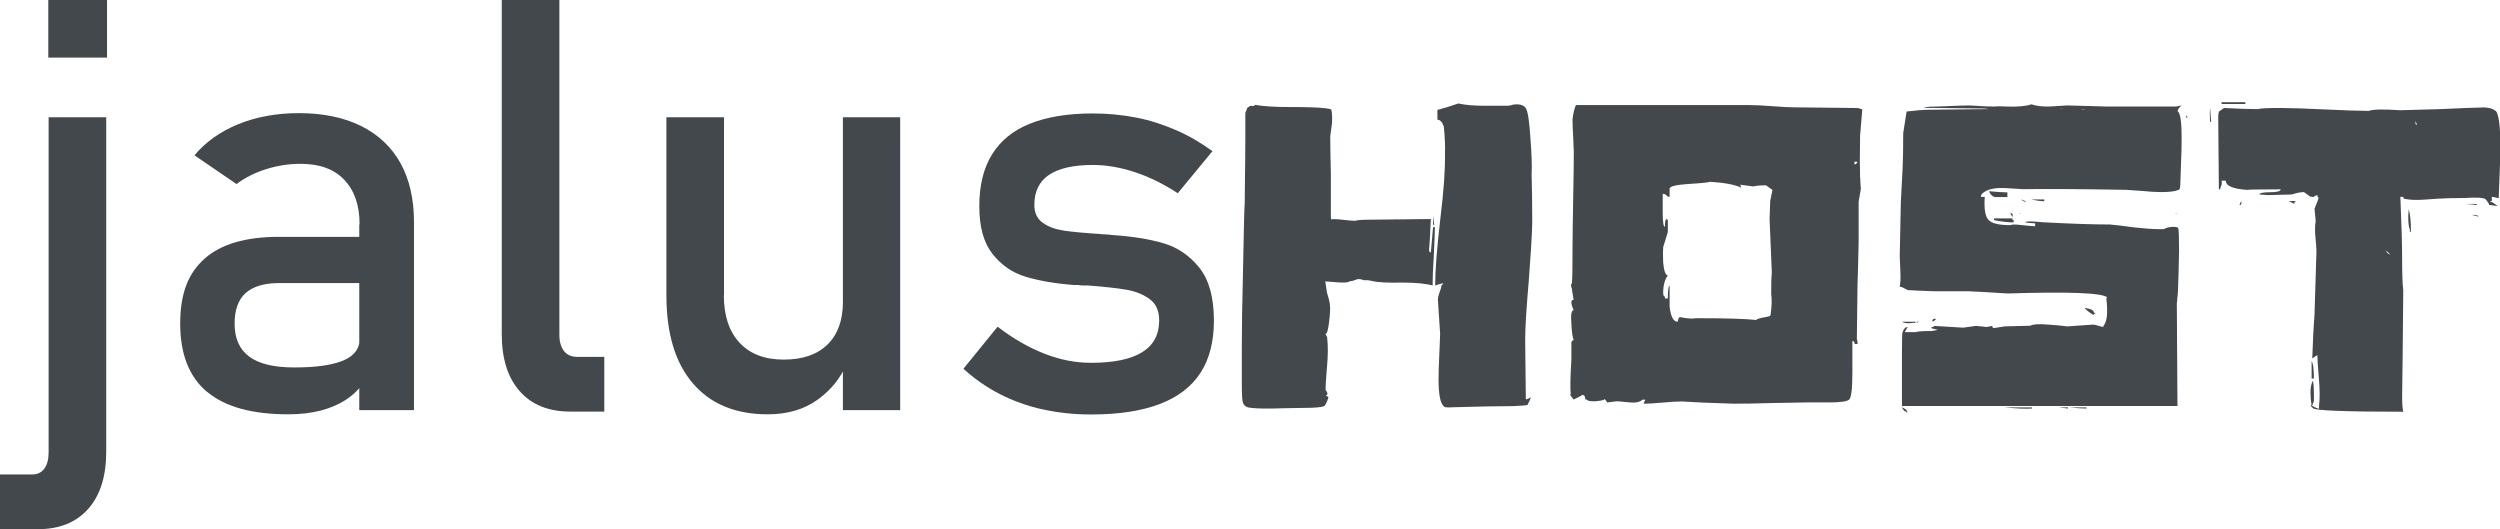 <?xml version="1.0" encoding="UTF-8"?>
<svg id="Layer_2" data-name="Layer 2" xmlns="http://www.w3.org/2000/svg" viewBox="0 0 155.8 32.98">
  <defs>
    <style>
      .cls-1 {
        fill: #42484c;
        stroke-width: 0px;
      }
    </style>
  </defs>
  <g id="Layer_1-2" data-name="Layer 1">
    <g>
      <path class="cls-1" d="m0,29.57h2c.33,0,.58-.12.76-.36s.27-.58.27-1.03V7.31h3.59v20.83c0,1.54-.37,2.72-1.12,3.57s-1.8,1.27-3.16,1.27H0v-3.41ZM3.01,0h3.66v3.59h-3.66V0Z"/>
      <path class="cls-1" d="m12.9,24.42c-1.11-.93-1.67-2.35-1.67-4.25s.51-3.16,1.53-4.06,2.56-1.35,4.62-1.35h5.19l.25,2.88h-5.41c-.94,0-1.64.21-2.1.62s-.69,1.05-.69,1.91c0,.93.31,1.61.92,2.06s1.55.67,2.8.67c1.37,0,2.39-.15,3.07-.44s1.01-.75,1.01-1.37l.37,2.57c-.32.49-.71.9-1.17,1.21s-1,.55-1.61.71-1.29.24-2.06.24c-2.25,0-3.93-.47-5.04-1.4Zm9.51-10.43c0-1.2-.32-2.12-.96-2.79s-1.54-.99-2.72-.99c-.73,0-1.44.11-2.14.33s-1.32.53-1.85.93l-2.62-1.79c.69-.83,1.6-1.48,2.73-1.94s2.39-.69,3.77-.69c1.51,0,2.81.27,3.88.8s1.9,1.31,2.46,2.32.84,2.24.84,3.67v11.72h-3.41v-11.57Z"/>
      <path class="cls-1" d="m34.86,20.85c0,.45.1.79.29,1.03s.47.36.82.36h1.69v3.41h-2.11c-1.36,0-2.41-.42-3.16-1.27s-1.12-2.03-1.12-3.57V0h3.59v20.85Z"/>
      <path class="cls-1" d="m45.11,18.4c0,1.28.33,2.26.98,2.96s1.57,1.05,2.75,1.05,2.08-.31,2.72-.93.97-1.51.97-2.65l.25,3.81c-.38.9-.98,1.66-1.83,2.27s-1.88.91-3.11.91c-2.02,0-3.57-.65-4.67-1.94s-1.64-3.12-1.64-5.48V7.31h3.59v11.09Zm7.42-11.09h3.57v18.25h-3.57V7.31Z"/>
      <path class="cls-1" d="m64.96,25.51c-.94-.21-1.83-.53-2.65-.95s-1.58-.95-2.27-1.58l2.13-2.62c.98.75,1.96,1.31,2.94,1.69s1.93.56,2.88.56c1.42,0,2.48-.22,3.19-.66s1.06-1.1,1.06-1.98c0-.59-.19-1.03-.58-1.32s-.87-.49-1.44-.59-1.38-.19-2.43-.27c-.09,0-.19,0-.3,0s-.21-.01-.3-.03c-.05,0-.09,0-.14,0s-.09,0-.14,0c-1.18-.09-2.19-.27-3.01-.52s-1.5-.72-2.05-1.42-.82-1.68-.82-2.97.26-2.36.79-3.22,1.31-1.5,2.36-1.92,2.35-.64,3.92-.64c.95,0,1.85.09,2.72.26s1.68.44,2.47.78,1.54.78,2.27,1.31l-2.16,2.62c-.91-.59-1.81-1.03-2.7-1.32s-1.75-.44-2.59-.44c-1.22,0-2.13.21-2.74.62s-.91,1.04-.91,1.87c0,.49.17.86.52,1.11s.78.41,1.31.49,1.28.15,2.25.21c.07.01.14.02.22.02s.16,0,.24.02h.11s.07,0,.11.02c1.28.08,2.36.25,3.26.51s1.65.77,2.26,1.53.91,1.86.91,3.3c0,1.31-.28,2.4-.84,3.26s-1.41,1.51-2.54,1.94-2.55.65-4.26.65c-1.08,0-2.09-.11-3.03-.32Z"/>
      <path class="cls-1" d="m89.31,14.15l-.14,1.58c-.07,0-.11-.05-.11-.14.02-.19.06-.84.11-1.94l-3.67.04c-.58,0-.92.02-1.04.07-.14,0-.36-.02-.65-.05-.29-.04-.49-.05-.61-.05h-.22c0,.1-.01.06-.04-.11v-2.7c-.02-.98-.04-1.76-.04-2.34,0-.02.04-.3.11-.83.02-.34.01-.61-.04-.83,0-.05-.14-.08-.43-.11-.43-.05-1.16-.07-2.2-.07-.94,0-1.66-.05-2.16-.14v.07h-.32v.07h-.07s-.02-.02-.07.09c-.05.11-.08.2-.11.27v1.48c0,.41-.01,1.79-.04,4.14-.03.38-.06,1.87-.11,4.46-.05,1.85-.07,3.37-.07,4.57v2.23c0,.65.02,1.04.07,1.19.05.14.16.24.32.29.29.05.65.07,1.08.07.29,0,.7,0,1.24-.02.54-.01.91-.02,1.1-.02.74,0,1.18-.04,1.3-.11.07,0,.17-.18.29-.54,0-.02-.06-.07-.18-.14.1,0,.13-.05.11-.14-.02-.07-.06-.13-.11-.18,0-.26.02-.67.07-1.21.05-.54.07-.94.07-1.21,0-.31-.01-.59-.04-.83.02,0-.01-.08-.11-.25.1,0,.17-.25.23-.76.06-.5.08-.84.05-1.01,0-.14-.06-.41-.18-.79-.02-.17-.06-.41-.11-.72-.1,0,.18.02.83.07.41.02.64,0,.68-.07.1,0,.2-.02.32-.07.12-.05.2-.07.25-.07.1,0,.2.02.32.07h.25l.22.04c.38.1,1.02.13,1.91.11.84,0,1.48.06,1.91.18,0-.46.02-1.04.07-1.76.05-1.01.07-1.61.07-1.8v-.07h-.14Zm0-.72l.07.58h-.07v-.58Zm1.58-6.98c.46.1.98.14,1.58.14h1.51c.07,0,.18-.02.32-.07.36-.05.61.01.76.18s.25.83.32,1.98c.07.89.1,1.63.07,2.23.02.65.04,1.64.04,2.99-.02.84-.1,2.05-.22,3.64-.14,1.63-.22,2.83-.22,3.6,0-.02.01,1.22.04,3.74h.07s.13-.06.25-.11c-.05.12-.12.28-.22.47-.07.02-.37.05-.9.07-.84,0-2.09.02-3.74.07-.36.02-.54.01-.54-.04-.24-.14-.36-.72-.36-1.73,0-.38.02-.91.05-1.58s.05-1.08.05-1.22c0-.02-.05-.73-.14-2.12,0-.14.04-.31.11-.49.07-.18.11-.32.11-.41.07-.05.11-.1.11-.14-.12.02-.29.07-.5.14,0-.94.11-2.32.32-4.14.22-1.78.31-3.14.29-4.1.02-.38,0-.94-.07-1.66-.1-.29-.23-.43-.4-.43v-.61c.38-.1.82-.23,1.3-.4Z"/>
      <path class="cls-1" d="m115.92,11.09c-.02-.58-.02-1.45,0-2.63l.14-1.66h-.07s-.11-.07-.32-.07l-3.82-.04c-.29,0-.74-.02-1.37-.07-.62-.05-1.09-.07-1.4-.07h-10.87c-.1.22-.17.52-.21.9,0,.24.01.59.04,1.04.02.53.04.86.04,1.01,0,.5-.01,1.5-.04,2.99-.02,1.2-.04,2.2-.04,2.99,0,1.2-.01,1.93-.04,2.2-.07,0-.07.11,0,.32.02.17.06.4.11.68-.19,0-.19.22,0,.65-.14,0-.19.29-.14.86.02.48.07.82.14,1.01-.07,0-.12.05-.14.14v1.04c-.07,1.13-.08,1.86-.04,2.2-.07,0-.07.02,0,.07,0,.02.06.11.18.25l.5-.25v-.04c.17,0,.24.1.22.29h.11c0,.07.16.11.47.11.31-.02.52-.06.61-.11,0-.07.06-.01.18.18l.58-.07c.1,0,.26.01.5.04.24.02.42.04.54.04.26,0,.46-.06.58-.18h.18c-.05.07-.08.16-.11.25.26,0,.66-.02,1.19-.07.53-.05.92-.07,1.19-.07.72.05,1.81.1,3.28.14.58,0,1.33-.01,2.27-.04,1.22-.02,1.98-.04,2.27-.04h1.37c.7,0,1.11-.06,1.24-.18.13-.12.2-.67.2-1.66,0,1.99,0,1.33,0-1.98h.07s.02-.01.07.11v.07h.18v-.18s-.06-.08-.04-.25l.04-3.28c.02-.6.05-1.5.07-2.7,0,.12,0-.7,0-2.45l.14-.83c-.02-.14-.04-.37-.04-.68Zm-16.27,13.64v.11h.07v.07s.07-.11.07-.18h-.14Zm.76,0c.12.12.23.18.32.18-.12-.07-.23-.13-.32-.18Zm.4,0c.12.12.24.18.36.18-.12-.07-.24-.13-.36-.18Zm1.8.18v.18c.1-.05.14-.11.14-.18h-.14Zm7.81-7.92c-.03.31-.04.76-.04,1.33.05.31.04.76-.04,1.33-.02.05-.16.09-.41.13-.25.04-.41.09-.49.16-.62-.07-1.87-.11-3.74-.11-.24.05-.58.02-1.01-.07-.05,0-.1.1-.14.29-.26,0-.43-.31-.5-.94v-1.3c-.07,0-.11.26-.11.79h-.18v-.11c-.07,0-.11-.08-.11-.25,0-.46.1-.82.29-1.08-.14,0-.24-.26-.29-.79-.02-.43-.02-.76,0-.97.07-.22.17-.53.29-.94v-.76h-.07v-.07c-.07,0-.11.17-.11.5-.1,0-.14-.3-.14-.9v-1.15c.12,0,.23.06.32.18h.11v-.5c0-.14.37-.24,1.12-.29.84-.05,1.31-.1,1.4-.14.86.05,1.51.17,1.94.36,0-.05-.02-.11-.07-.18.17.02.44.06.83.11.17-.05.43-.07.79-.07l.4.29-.14.68c-.02.72-.04,1.09-.04,1.12,0,.1.05,1.21.14,3.35Zm5.15-6.73v-.18h.18c0,.07-.06.13-.18.18Z"/>
      <path class="cls-1" d="m123.44,12.27h.25c-.05.72.02,1.19.22,1.42s.65.34,1.37.34c.1-.05.34-.05.72,0,.5.05.78.07.83.07v-.18c-.41-.02-.61-.05-.61-.07.02-.07.38-.07,1.08,0,1.85.1,3.24.14,4.18.14.29.02.79.08,1.51.18.65.07,1.16.11,1.55.11h.32c.1-.07.26-.12.5-.14.26-.02.4.02.4.14.02.07.04.53.04,1.37-.02,1.1-.05,1.94-.07,2.52l-.07.76.04,6.37h-17.17v-3.38c0-.79.01-1.2.04-1.22.07-.22.18-.32.32-.32-.12.19-.18.3-.18.32h.68c.1-.05.42-.07.97-.07.17-.02.3-.05.4-.07l-.25-.07c-.1,0-.14-.04-.14-.11h.14v-.07l1.84.11c.34-.05.6-.08.79-.11.29.02.5.05.65.07.14-.02.26-.05.36-.07.02.1.06.14.11.14-.02,0,.2-.04.68-.11l1.58-.04c.19-.1.56-.12,1.12-.07.38.02.78.06,1.19.11.72-.05,1.26-.08,1.62-.11.07,0,.18.02.32.07.14.05.25.07.32.07v-.07c.22-.24.28-.8.18-1.69,0-.05.02-.07.07-.07-.31-.29-2.39-.37-6.23-.25-1.1-.07-1.93-.12-2.48-.14h-2.12c-.72-.02-1.26-.05-1.62-.07-.05-.02-.13-.07-.25-.13s-.2-.09-.25-.09c.05-.24.06-.55.04-.94-.02-.65-.04-.96-.04-.94,0,.12.02-1.01.07-3.38.05-.94.08-1.64.11-2.12.02-.38.04-1.12.04-2.2.12-.79.19-1.24.21-1.33.58-.07,1.03-.11,1.37-.11l3.63-.04h.11s-.16-.04-.47-.04l-3.6-.04c.17-.05.3-.07.4-.07.19,0,.6-.01,1.22-.04.5-.02.92-.04,1.26-.04.7.05,1.21.07,1.55.07.1-.02.37-.02.83,0,.65.02,1.14-.02,1.48-.14.26.1.62.14,1.08.14l1.15-.07c1.78.05,2.57.07,2.38.07h4.39c.14-.02.26-.05.36-.07-.17.14-.25.26-.25.36.17.12.25.67.25,1.66,0,.41-.01.95-.04,1.64-.02.68-.04,1.07-.04,1.17,0,.29-.04.43-.11.43-.22.1-.58.14-1.08.14-.31,0-.71-.02-1.19-.07-.65-.05-.98-.07-1.01-.07-2.86-.05-4.99-.06-6.41-.04-.38-.02-.76-.05-1.12-.07-.46-.02-.82.02-1.1.14-.28.12-.41.25-.41.4Zm-4.25,7.85h.18v-.07h-.86c.19.1.42.12.68.07Zm-.5,5.51h.11v.07h.07c0-.12-.12-.23-.36-.32.1.14.16.23.18.25Zm.9-5.58h-.14c0,.07.02.08.07.04.05-.05.07-.08.07-.11v.07Zm.83-.07c0,.1.08.06.25-.11h-.18s-.05.08-.07.11Zm3.92-7.7h.76v-.29c-.17,0-.55-.02-1.15-.07.1.22.23.34.4.36Zm-.07,1.44c.5.1.91.14,1.22.14v-.14h-.07v-.11h-1.15v.11Zm1.33-6.91c-.12.1-.37.08-.76-.04l.76.04Zm1.04,18.65v-.07h-1.73c.74.07,1.32.1,1.73.07Zm-1.22-11.92v-.11s.05-.02,0-.07c0-.05-.05-.07-.14-.07.05.1.1.18.14.25Zm.58-.25h-.25c.1.02.18.02.25,0Zm.25-.68c0-.07-.11-.13-.32-.18.12.07.23.13.32.18Zm.25-5.76s-.08-.05-.18-.07c.07.02.13.05.18.07Zm.9,5.69v-.11h-.83c.34.07.61.11.83.11Zm.47,1.62s-.13.07-.25.07c-.26,0-.48-.1-.65-.29l.9.22Zm1.01,11.3v-.07h-.58l.58.07Zm-.29-18.68c-.1-.02-.17-.02-.22,0h.22Zm1.44,18.68v-.07h-1.08c.48.05.84.07,1.08.07Zm-.11-18.65c-.12.05-.25.04-.4-.04.22.1.35.11.4.04Zm.43,12.74s.05.07.14.07v-.07h.11s-.04-.07-.11-.07c0-.14-.19-.24-.58-.29.1.12.24.24.43.36Zm5.15-5.18c-.07,0-.18-.05-.32-.14.12.05.23.1.32.14Zm.25-1.08h-.25c.1.02.18.02.25,0Zm.5-6.01c-.07,0-.05.02.07.07,0-.05-.02-.11-.07-.18v.11Z"/>
      <path class="cls-1" d="m137.73,6.73l.07.86h-.07c-.02-.41-.02-.7,0-.86Zm17.78.18c-.14-.14-.43-.22-.86-.22.38,0,.06.01-.97.04-.91.05-2.28.1-4.1.14-1.06-.07-1.71-.06-1.95.04-.6,0-1.51-.03-2.74-.09s-2.15-.09-2.77-.09c-.82,0-1.28.02-1.4.07-.46,0-1.17-.02-2.12-.07-.07.05-.16.11-.25.18-.07,0-.11.14-.11.43l.04,4.46h.07c.02-.07.06-.18.11-.32v-.22h.25c0,.34.48.53,1.44.58-.31-.02.35-.04,1.98-.04,0,.12-.21.18-.65.18s-.66.05-.68.14c.02,0,.2.01.54.04l1.48-.04s.16-.04.4-.11c.14-.02.26-.04.36-.04.1.07.23.17.4.29h.11s.04.05.11,0c.07-.05.14-.08.22-.11v.11s.07.02.07.07-.08.28-.25.68c.05.46.07.72.07.79-.05.26-.05.64,0,1.12.05.48.06.84.04,1.08-.02.79-.06,1.99-.11,3.6-.05.6-.1,1.51-.14,2.74l.32-.22c0,.24.02.64.07,1.19.05.55.07.96.07,1.22,0,.29-.01.54-.04.76v.18c-.07,0-.22-.06-.43-.18v-.07c-.12,0-.1.07.05.22s2.03.22,5.63.22c-.05-.22-.07-.54-.07-.97.02-1.44.05-3.64.07-6.59-.05-.43-.07-1.09-.07-1.98s-.04-2.17-.11-3.85h.18c0,.1.06.14.18.14.26.05.6.06,1.01.04.34-.02.68-.05,1.03-.07.35-.02.89-.04,1.64-.04.7-.05,1.12-.02,1.26.07.05.05.12.14.22.29v.07l.54.07s-.12-.11-.36-.25h-.11s.04-.07.11-.07v-.25c.07,0,.19.02.36.07h.07c0-.1.02-.53.05-1.31.04-.78.05-1.42.05-1.93,0-1.27-.1-2-.29-2.2Zm-17.06-.54h1.48v.11h-1.48v-.11Zm1.22,6.16c.05.17.01.25-.11.25.05-.1.08-.18.11-.25Zm2.95,0h.43v.07h-.07v.11c-.12-.07-.24-.13-.36-.18Zm1.51,11.2c.05.12.07.38.07.79.02.41,0,.61-.07.61v.11h-.07c-.05-.26-.07-.53-.07-.79,0-.29.05-.53.14-.72Zm-.07-1.22c.1.14.14.5.14,1.08h-.14v-1.08Zm4.61-6.91c.07.05.17.13.29.25-.1,0-.19-.08-.29-.25Zm1.44-2.56c.1.31.14.78.14,1.4h-.07v-.14c-.1-.24-.12-.66-.07-1.26Zm.5-5.26c-.07,0-.1-.08-.07-.25,0,.05.02.11.07.18v.07Zm3.06,4.93h.68v.07c-.14-.02-.37-.05-.68-.07Zm.36.68c.29,0,.43.04.43.11-.02,0-.17-.04-.43-.11Z"/>
    </g>
  </g>
</svg>